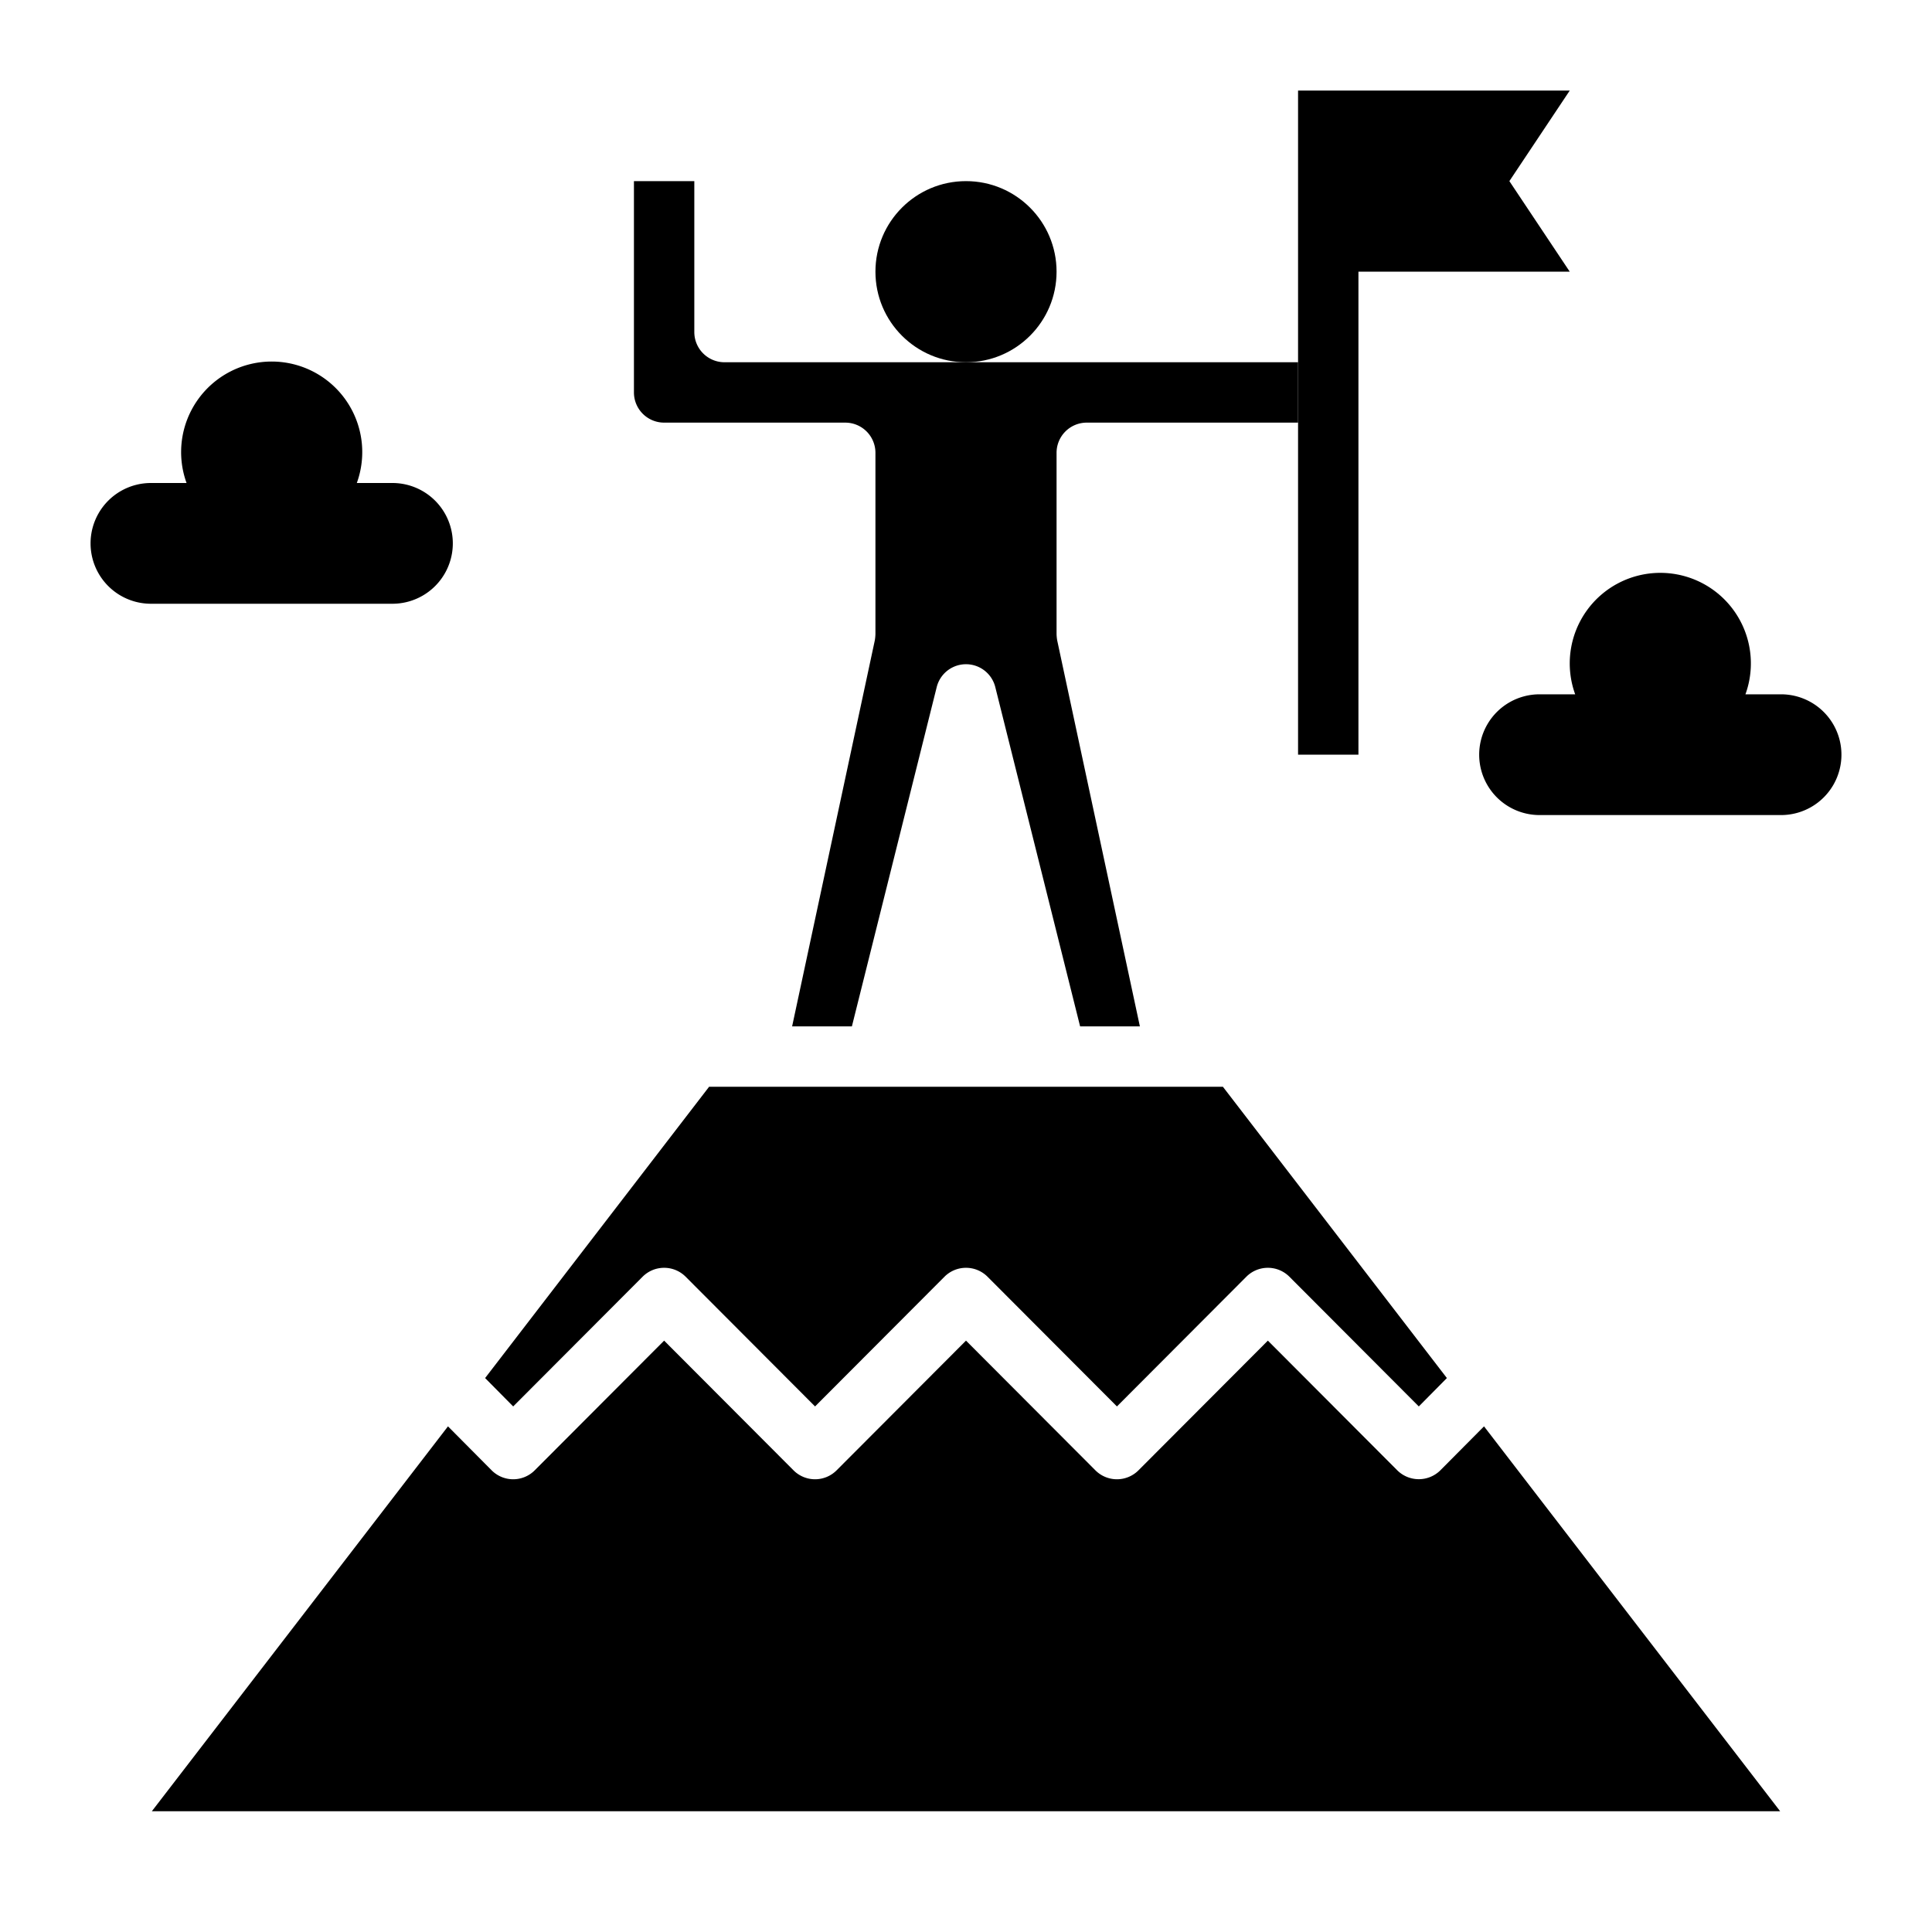 <svg xmlns="http://www.w3.org/2000/svg" viewBox="0 0 64 64" x="0px" y="0px"><g data-name="Goal-On top-Success-Business-Mountain"><path d="M52.18,23H51a2,2,0,0,0,0,4h8a2,2,0,0,0,0-4H57.82a3,3,0,1,0-5.64,0Z"></path><path d="M5,20h8a2,2,0,0,0,0-4H11.82a3,3,0,1,0-5.64,0H5a2,2,0,0,0,0,4Z"></path><path d="M21,6v7a1,1,0,0,0,1,1h6a1,1,0,0,1,1,1v6a1.492,1.492,0,0,1-.02.21L26.24,34h1.98l2.81-11.24a1,1,0,0,1,1.94,0L35.78,34h1.98L35.02,21.21A1.492,1.492,0,0,1,35,21V15a1,1,0,0,1,1-1h7V12H24a1,1,0,0,1-1-1V6Z"></path><path d="M49.16,47.25l-1.45,1.46a1.014,1.014,0,0,1-1.42,0L42,44.41l-4.29,4.3a1.008,1.008,0,0,1-1.42,0L32,44.41l-4.29,4.3a1.008,1.008,0,0,1-1.42,0L22,44.41l-4.29,4.3a1.008,1.008,0,0,1-1.42,0l-1.45-1.46L5.03,60H58.97Z"></path><path d="M17,46.59l4.29-4.3a1.008,1.008,0,0,1,1.42,0L27,46.59l4.29-4.3a1.008,1.008,0,0,1,1.42,0L37,46.59l4.29-4.3a1.008,1.008,0,0,1,1.42,0L47,46.59l.93-.94L40.51,36H23.49l-7.42,9.65Z"></path><circle cx="32" cy="9" r="3"></circle><polygon points="50 6 52 3 45 3 44 3 43 3 43 25 45 25 45 9 52 9 50 6"></polygon></g></svg>